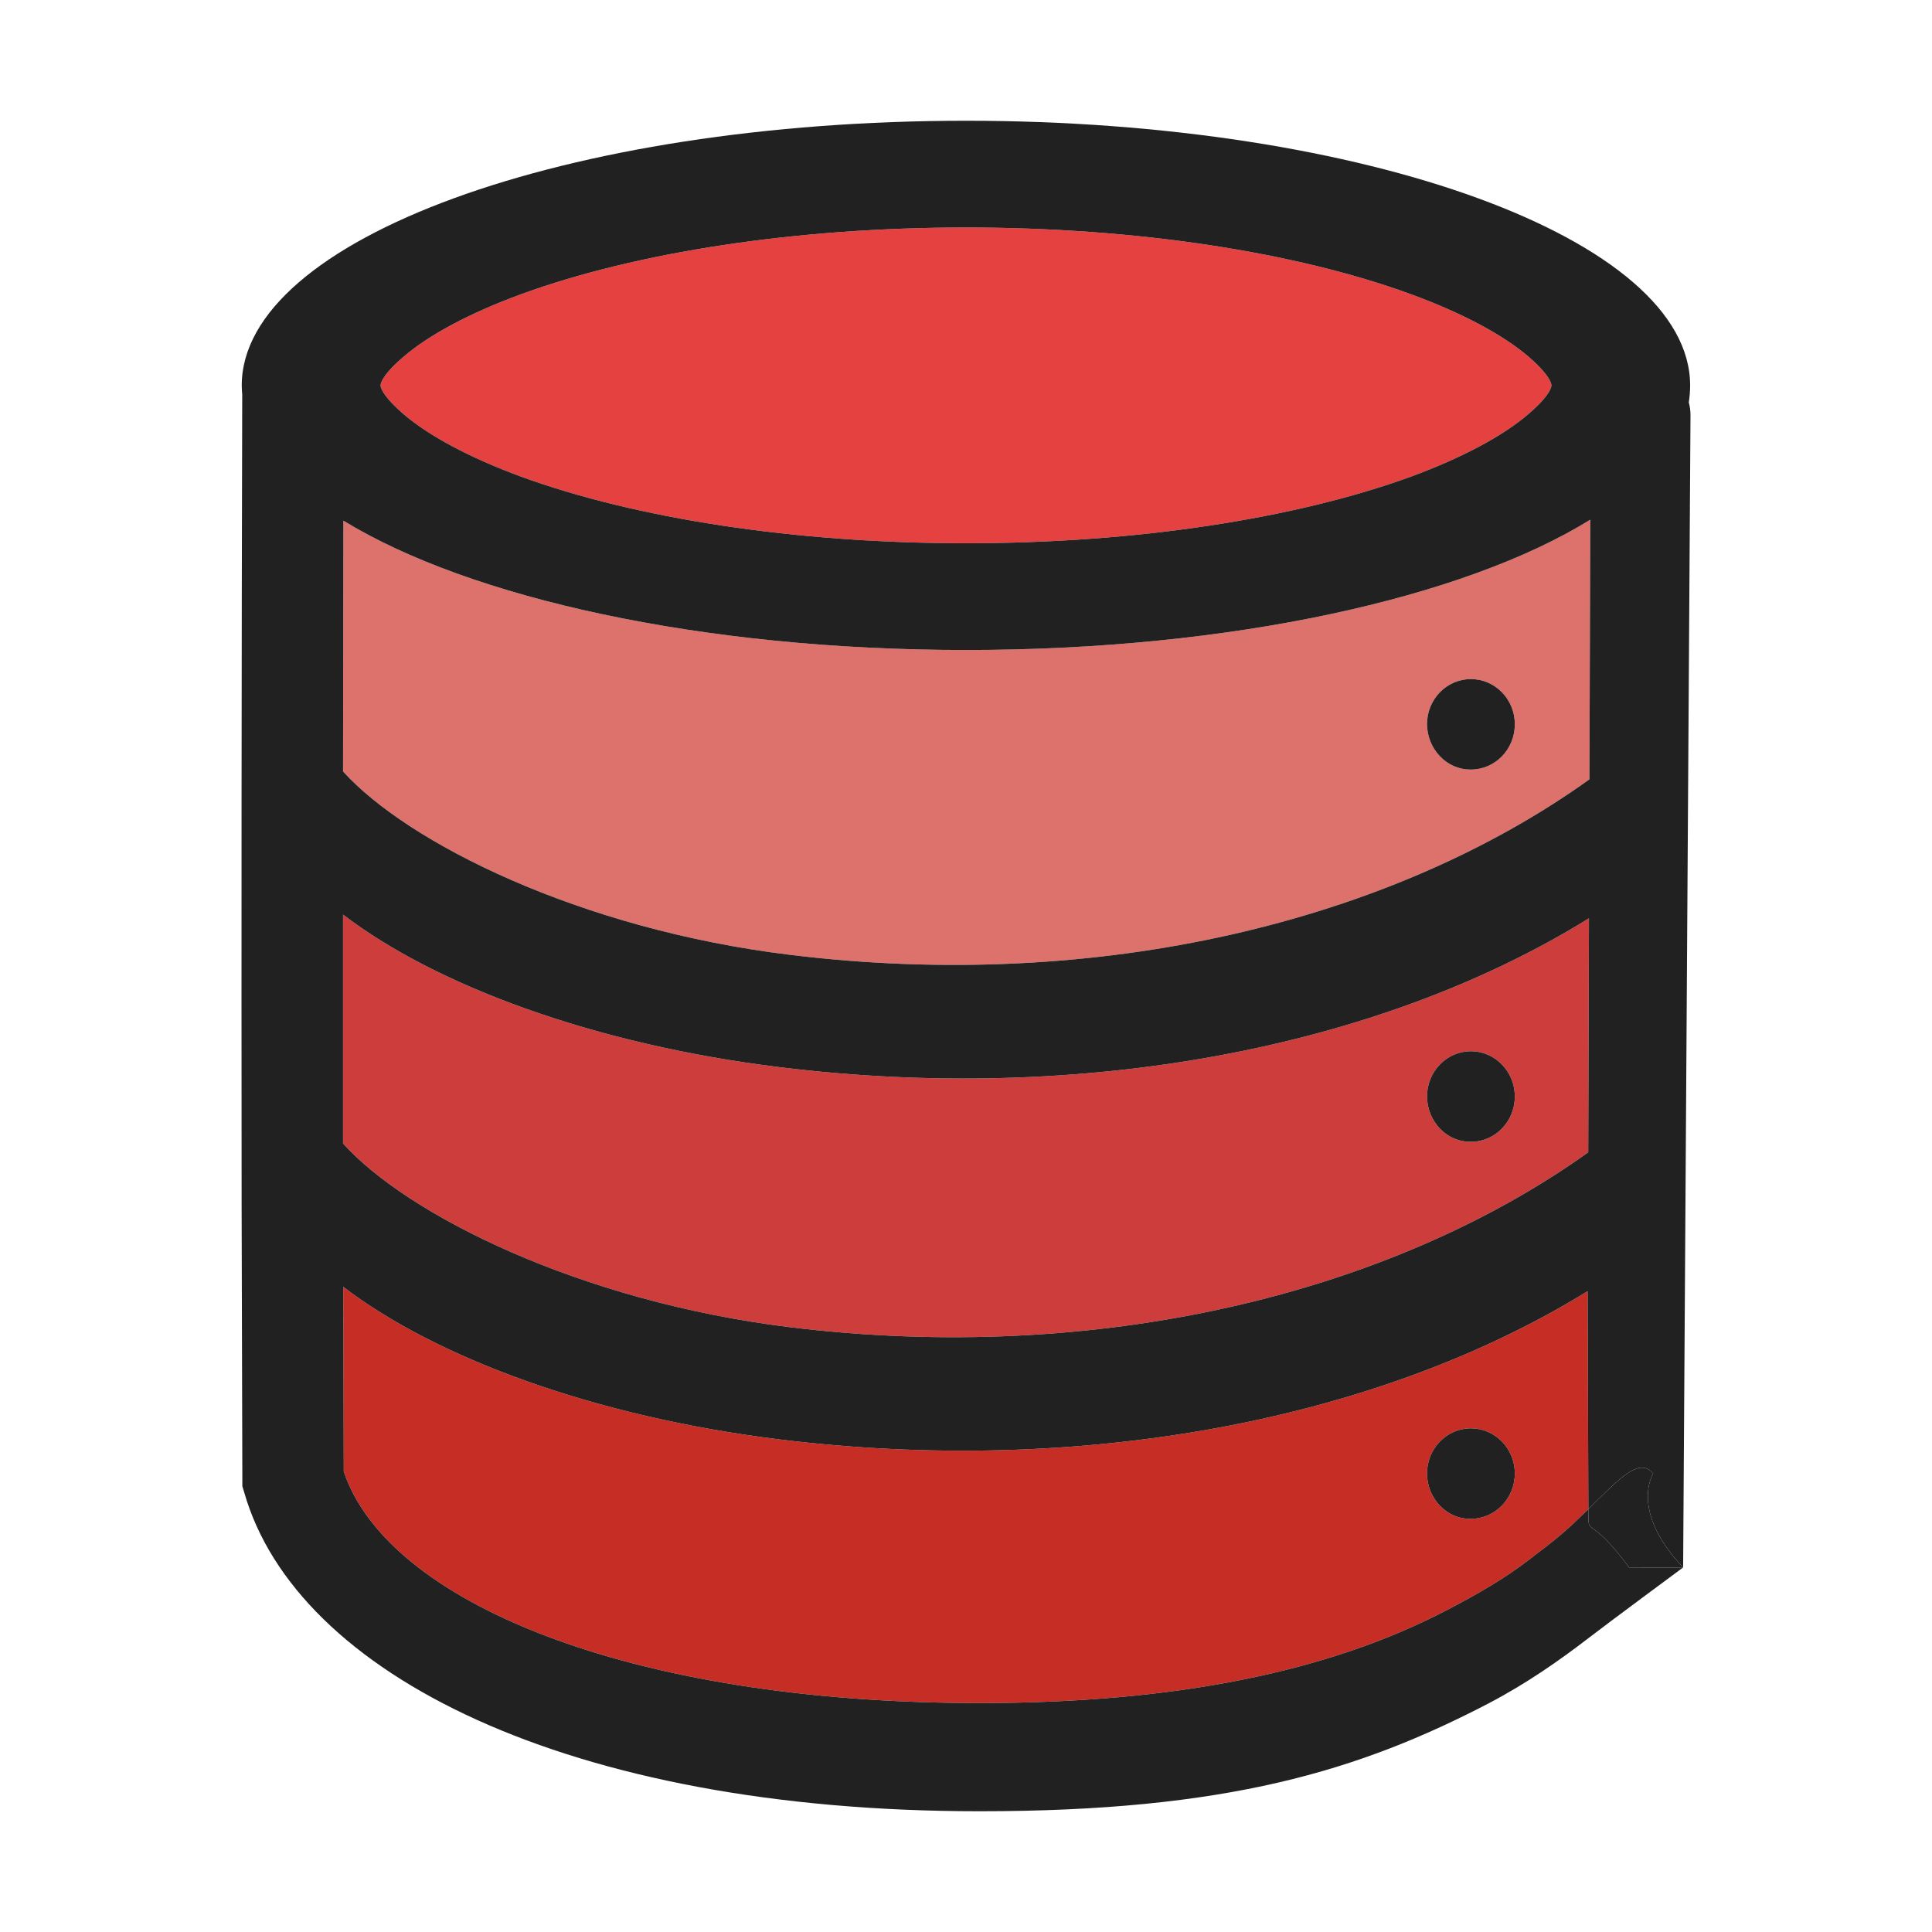 <svg width="16" height="16" viewBox="0 0 16 16" fill="none" xmlns="http://www.w3.org/2000/svg">
<path fill-rule="evenodd" clip-rule="evenodd" d="M2.841 6.389C3.372 6.977 4.797 7.694 6.539 7.907C9.098 8.222 11.521 7.632 13.163 6.454L13.17 4.304C12.125 4.95 10.202 5.383 8 5.383C5.808 5.383 3.89 4.952 2.844 4.312C2.843 5.004 2.842 5.696 2.841 6.388V6.389ZM11.926 6.264C11.994 6.335 12.085 6.374 12.181 6.373H12.181C12.382 6.373 12.545 6.206 12.545 5.998C12.545 5.791 12.382 5.624 12.181 5.624C11.981 5.624 11.818 5.791 11.818 5.998C11.819 6.098 11.858 6.194 11.926 6.264Z" fill="#DD726D"/>
<path fill-rule="evenodd" clip-rule="evenodd" d="M2.841 7.574V9.47C3.371 10.059 4.797 10.776 6.539 10.991C9.093 11.304 11.511 10.716 13.153 9.543L13.159 7.605C11.41 8.689 8.948 9.145 6.458 8.838C4.917 8.649 3.605 8.159 2.841 7.574ZM11.926 9.348C11.994 9.418 12.085 9.457 12.181 9.456H12.181C12.382 9.456 12.545 9.288 12.545 9.081C12.545 8.874 12.382 8.706 12.181 8.706C11.981 8.706 11.818 8.874 11.818 9.081C11.819 9.182 11.858 9.277 11.926 9.348Z" fill="#CD3D3C"/>
<path fill-rule="evenodd" clip-rule="evenodd" d="M2.843 10.657L2.847 12.187C3.204 13.255 5.185 14.104 8.113 14.104C9.733 14.104 11.002 13.845 11.977 13.337C12.251 13.194 12.459 13.073 12.664 12.916C12.684 12.9 12.704 12.886 12.722 12.871C12.828 12.791 12.911 12.728 13.035 12.613C13.076 12.573 13.116 12.535 13.154 12.498L13.148 10.693C11.401 11.771 8.943 12.226 6.458 11.921C4.92 11.732 3.607 11.242 2.843 10.657ZM12.043 12.552C12.086 12.57 12.133 12.579 12.181 12.579L12.181 12.578C12.382 12.578 12.545 12.41 12.545 12.203C12.545 11.996 12.382 11.829 12.181 11.829C11.981 11.829 11.818 11.996 11.818 12.203C11.818 12.253 11.828 12.302 11.846 12.348C11.865 12.394 11.892 12.435 11.925 12.47C11.959 12.505 11.999 12.533 12.043 12.552Z" fill="#C62D25"/>
<path d="M11.683 3.948C12.117 3.788 12.451 3.607 12.66 3.427C12.803 3.305 12.848 3.224 12.848 3.192C12.848 3.159 12.803 3.078 12.66 2.955C12.451 2.776 12.118 2.595 11.683 2.436C10.731 2.088 9.413 1.884 8 1.884C6.587 1.884 5.269 2.089 4.317 2.436C3.883 2.595 3.549 2.776 3.34 2.956C3.197 3.078 3.152 3.158 3.152 3.192C3.152 3.224 3.197 3.305 3.34 3.428C3.549 3.607 3.882 3.788 4.317 3.948C5.269 4.295 6.587 4.499 8 4.499C9.413 4.499 10.731 4.294 11.683 3.948Z" fill="#E54141"/>
<path fill-rule="evenodd" clip-rule="evenodd" d="M12.66 3.427C12.451 3.607 12.117 3.788 11.683 3.948C10.731 4.294 9.413 4.499 8 4.499C6.587 4.499 5.269 4.295 4.317 3.948C3.882 3.788 3.549 3.607 3.34 3.428C3.197 3.305 3.152 3.224 3.152 3.192C3.152 3.158 3.197 3.078 3.34 2.956C3.549 2.776 3.883 2.595 4.317 2.436C5.269 2.089 6.587 1.884 8 1.884C9.413 1.884 10.731 2.088 11.683 2.436C12.118 2.595 12.451 2.776 12.66 2.955C12.803 3.078 12.848 3.159 12.848 3.192C12.848 3.224 12.803 3.305 12.66 3.427ZM2.841 7.574V9.47C3.371 10.059 4.797 10.776 6.539 10.991C9.093 11.304 11.511 10.716 13.153 9.543L13.159 7.605C11.41 8.689 8.948 9.145 6.458 8.838C4.917 8.649 3.605 8.159 2.841 7.574ZM6.539 7.907C4.797 7.694 3.372 6.977 2.841 6.389V6.388C2.842 5.696 2.843 5.004 2.844 4.312C3.89 4.952 5.808 5.383 8 5.383C10.202 5.383 12.125 4.95 13.17 4.304L13.163 6.454C11.521 7.632 9.098 8.222 6.539 7.907ZM2.843 10.657L2.847 12.187C3.204 13.255 5.185 14.104 8.113 14.104C9.733 14.104 11.002 13.845 11.977 13.337C12.251 13.194 12.459 13.073 12.664 12.916C12.684 12.9 12.704 12.886 12.722 12.871C12.828 12.791 12.911 12.728 13.035 12.613C13.076 12.573 13.116 12.535 13.154 12.498L13.154 12.525C13.154 12.632 13.154 12.632 13.196 12.662C13.238 12.693 13.323 12.753 13.492 12.981C13.72 12.982 13.939 12.981 13.939 12.981C13.939 12.981 13.313 13.444 13.154 13.567C12.916 13.75 12.645 13.94 12.333 14.104C11.256 14.665 10.159 15 8.113 15C4.706 15 2.454 13.864 2.023 12.361L2.007 12.308V12.252L2.001 9.978C1.999 7.742 2 5.505 2.006 3.269C2.004 3.243 2.002 3.217 2.002 3.192C2.003 1.981 4.688 1 8 1C11.312 1 13.997 1.981 13.997 3.192C13.997 3.239 13.993 3.286 13.986 3.333C13.995 3.366 14 3.402 14 3.437L13.939 12.981C13.492 12.51 13.691 12.203 13.691 12.203C13.583 12.075 13.438 12.218 13.217 12.436C13.197 12.456 13.176 12.477 13.154 12.498L13.148 10.693C11.401 11.771 8.943 12.226 6.458 11.921C4.92 11.732 3.607 11.242 2.843 10.657ZM11.926 6.264C11.994 6.335 12.085 6.374 12.181 6.373H12.181C12.382 6.373 12.545 6.206 12.545 5.998C12.545 5.791 12.382 5.624 12.181 5.624C11.981 5.624 11.818 5.791 11.818 5.998C11.819 6.098 11.858 6.194 11.926 6.264ZM11.926 9.348C11.994 9.418 12.085 9.457 12.181 9.456H12.181C12.382 9.456 12.545 9.288 12.545 9.081C12.545 8.874 12.382 8.706 12.181 8.706C11.981 8.706 11.818 8.874 11.818 9.081C11.819 9.182 11.858 9.277 11.926 9.348ZM12.043 12.552C12.086 12.57 12.133 12.579 12.181 12.579L12.181 12.578C12.382 12.578 12.545 12.41 12.545 12.203C12.545 11.996 12.382 11.829 12.181 11.829C11.981 11.829 11.818 11.996 11.818 12.203C11.818 12.253 11.828 12.302 11.846 12.348C11.865 12.394 11.892 12.435 11.925 12.47C11.959 12.505 11.999 12.533 12.043 12.552Z" fill="#212121"/>
<path d="M13.939 12.981C13.492 12.51 13.691 12.203 13.691 12.203C13.583 12.075 13.438 12.218 13.217 12.436L13.154 12.498L13.154 12.525C13.154 12.632 13.154 12.632 13.196 12.662C13.238 12.693 13.323 12.753 13.492 12.981C13.72 12.982 13.939 12.981 13.939 12.981Z" fill="#212121"/>
</svg>
